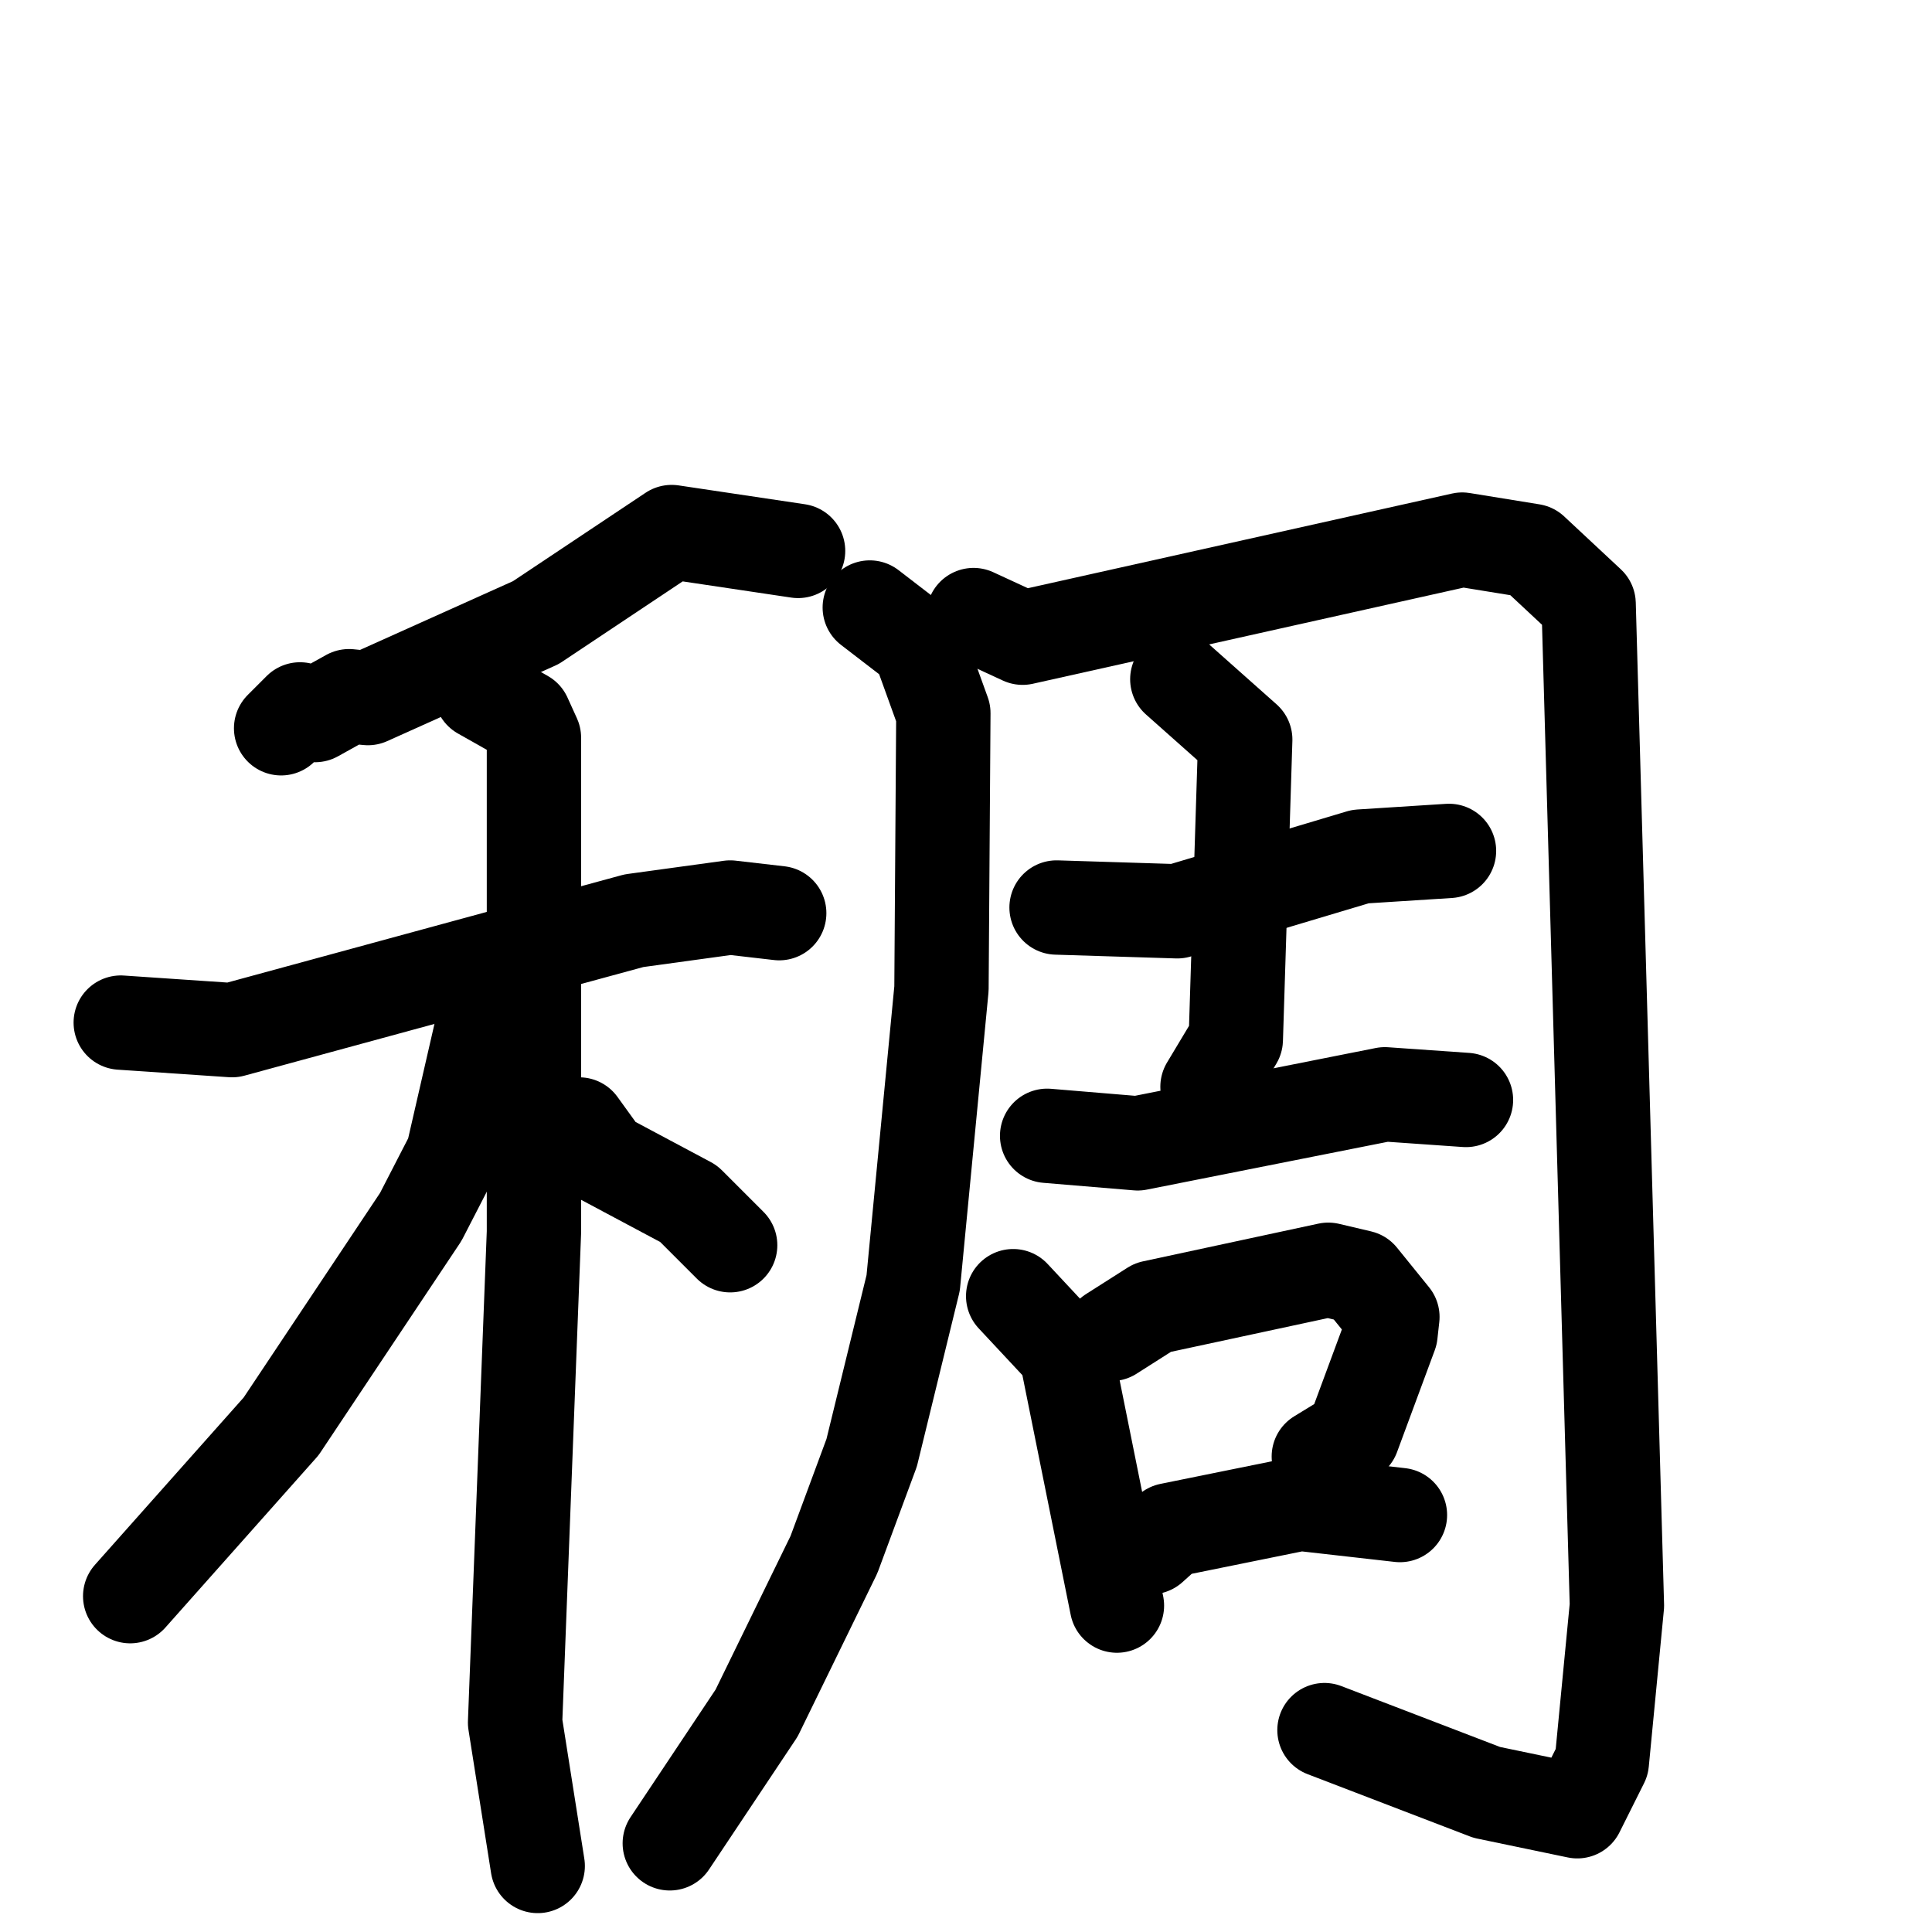 <svg xmlns="http://www.w3.org/2000/svg" viewBox="0 0 1024 1024">
  <g style="fill:none;stroke:#000000;stroke-width:50;stroke-linecap:round;stroke-linejoin:round;" transform="scale(1, 1) translate(0, 0)">
    <path d="M 423.0,292.0 L 356.0,282.0 L 284.0,330.0 L 195.0,370.0 L 185.0,369.0 L 167.0,379.0 L 159.0,376.0 L 149.0,386.0"/>
    <path d="M 64.0,542.0 L 123.0,546.0 L 336.0,488.0 L 387.0,481.0 L 413.0,484.0"/>
    <path d="M 255.0,367.0 L 278.0,380.0 L 283.0,391.0 L 283.0,653.0 L 273.0,913.0 L 285.0,989.0"/>
    <path d="M 257.0,538.0 L 240.0,612.0 L 223.0,645.0 L 149.0,756.0 L 69.0,846.0"/>
    <path d="M 307.0,596.0 L 320.0,614.0 L 365.0,638.0 L 387.0,660.0"/>
    <path d="M 461.0,322.0 L 487.0,342.0 L 500.0,378.0 L 499.0,524.0 L 484.0,680.0 L 462.0,770.0 L 442.0,824.0 L 401.0,908.0 L 355.0,977.0"/>
    <path d="M 516.0,326.0 L 542.0,338.0 L 775.0,286.0 L 812.0,292.0 L 842.0,320.0 L 857.0,851.0 L 849.0,934.0 L 836.0,960.0 L 788.0,950.0 L 702.0,917.0"/>
    <path d="M 560.0,481.0 L 624.0,483.0 L 721.0,454.0 L 768.0,451.0"/>
    <path d="M 624.0,360.0 L 660.0,392.0 L 655.0,551.0 L 640.0,576.0"/>
    <path d="M 555.0,602.0 L 603.0,606.0 L 734.0,580.0 L 777.0,583.0"/>
    <path d="M 537.0,687.0 L 565.0,717.0 L 592.0,851.0"/>
    <path d="M 589.0,707.0 L 611.0,693.0 L 704.0,673.0 L 721.0,677.0 L 738.0,698.0 L 737.0,707.0 L 717.0,761.0 L 699.0,772.0"/>
    <path d="M 610.0,820.0 L 620.0,811.0 L 689.0,797.0 L 742.0,803.0"/>
  </g>
</svg>
